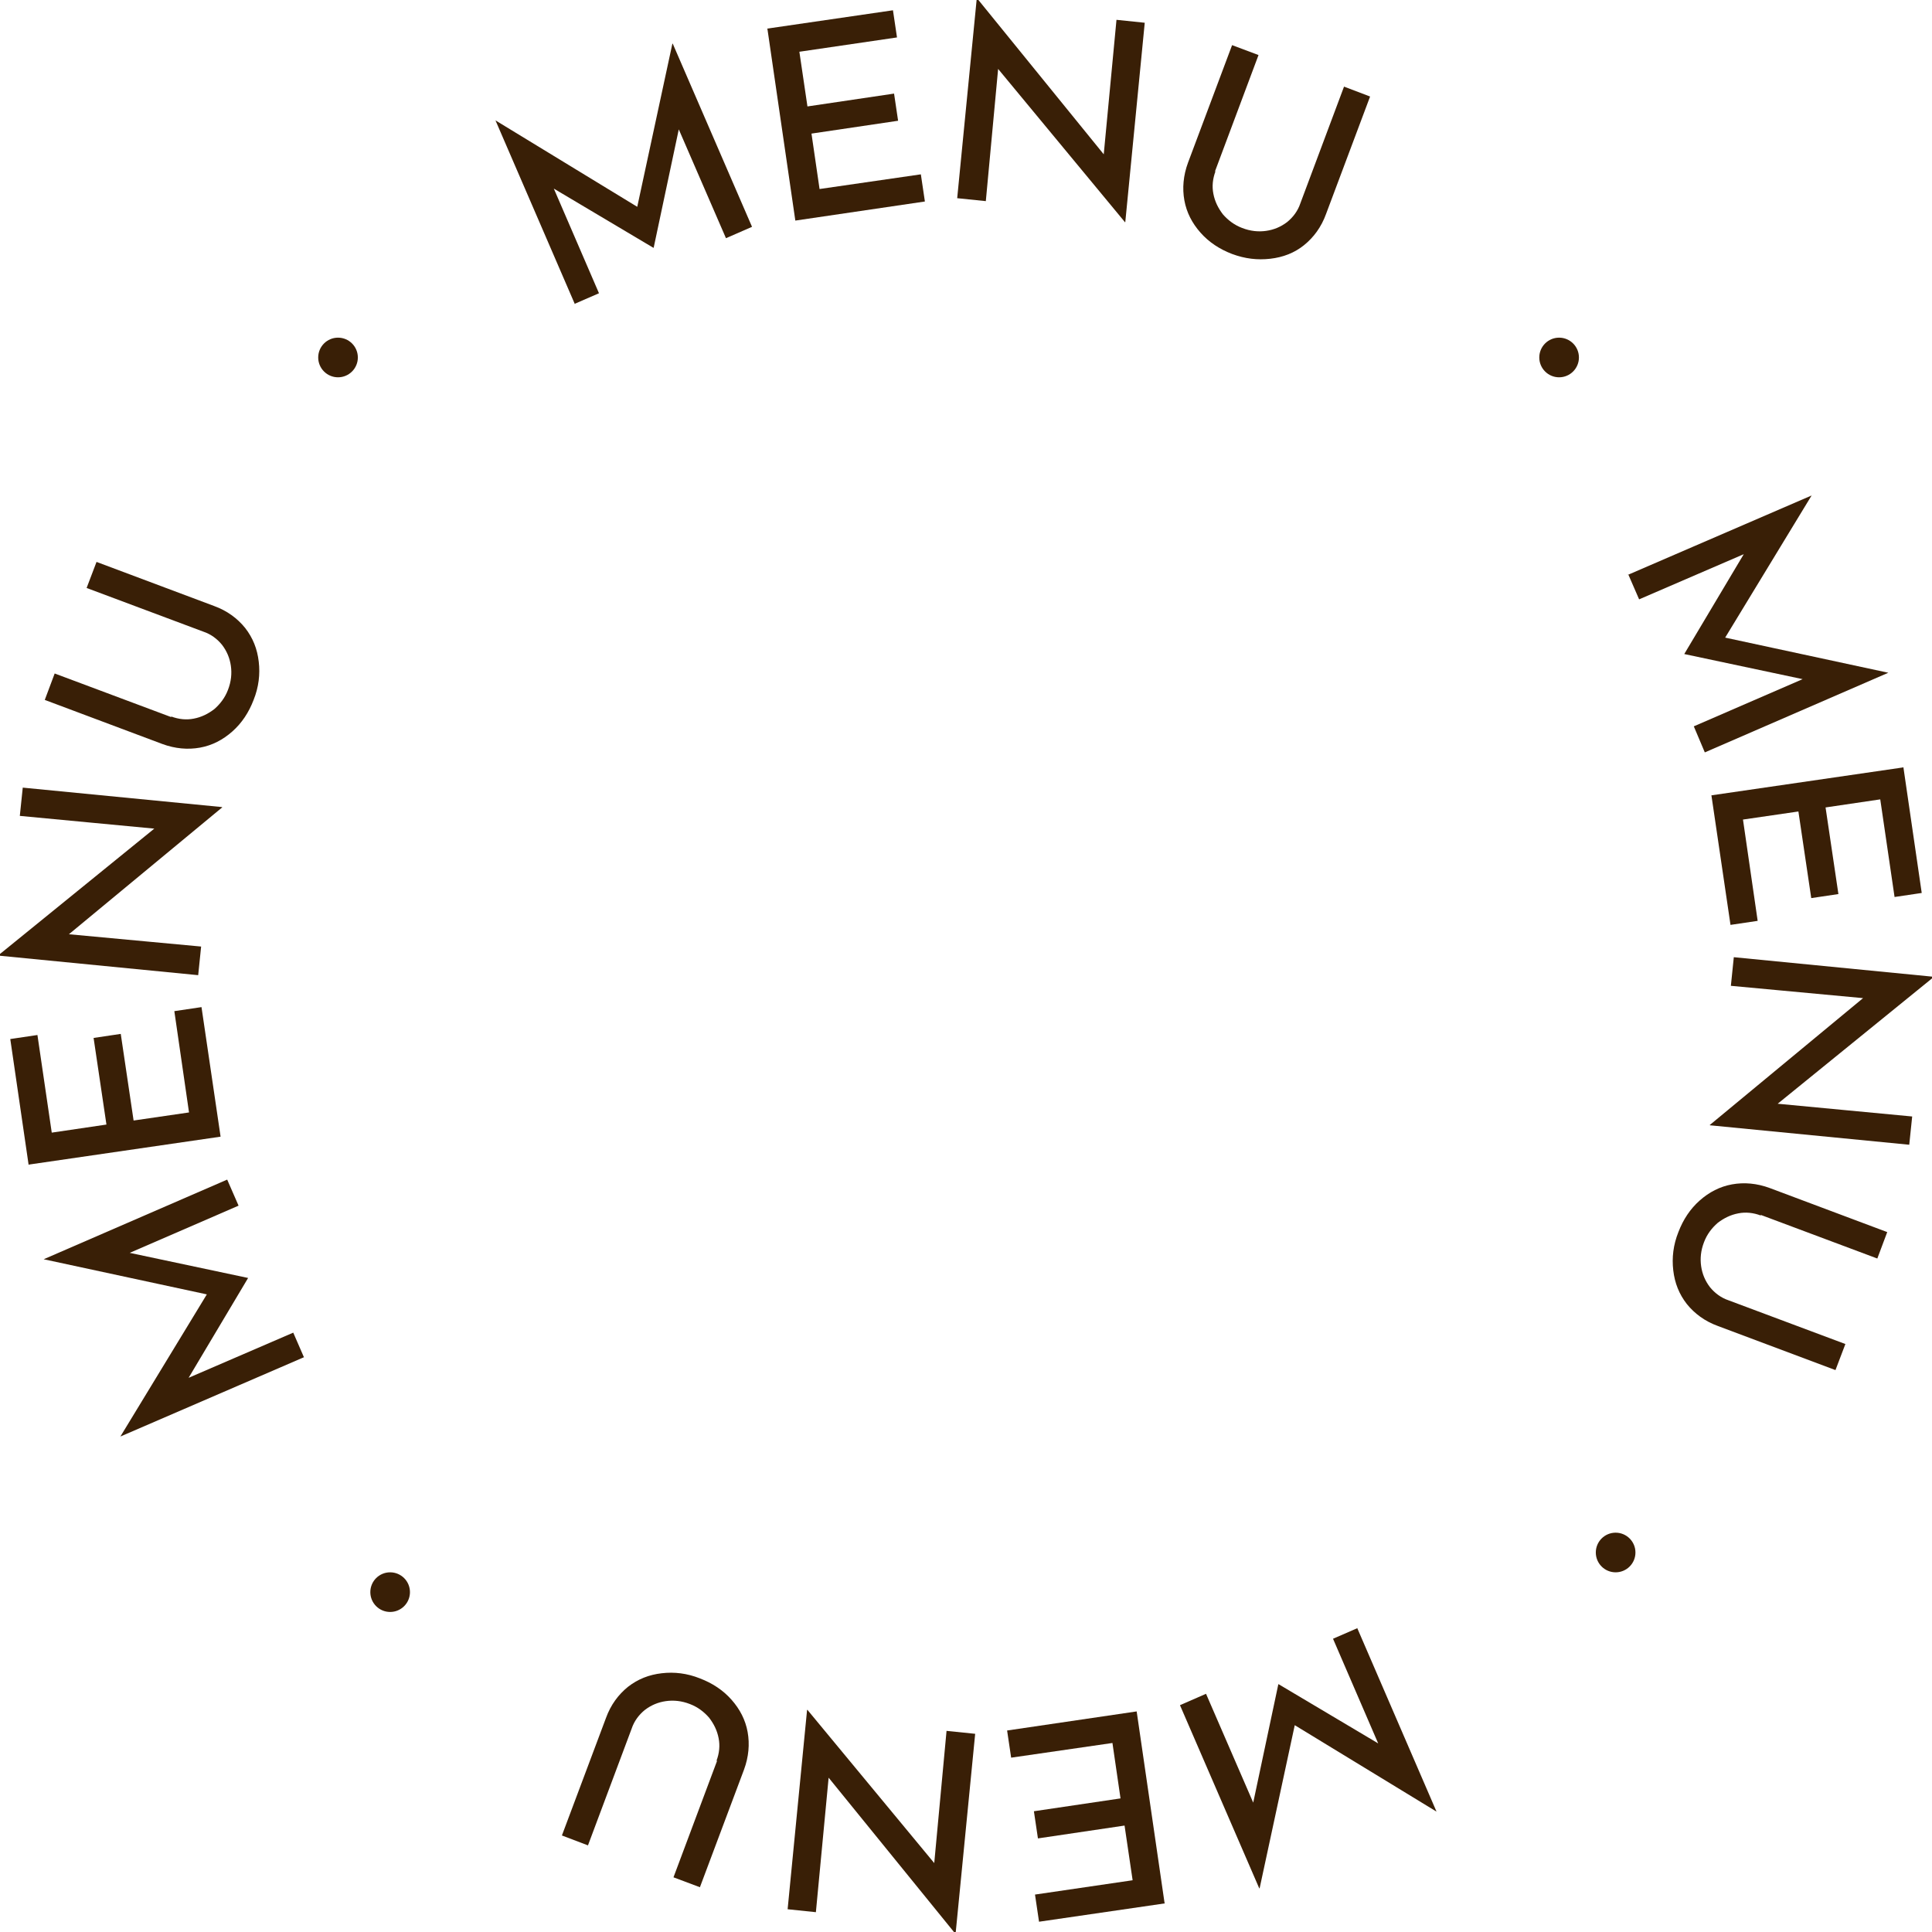 <svg xmlns="http://www.w3.org/2000/svg" id="Layer_2" data-name="Layer 2" viewBox="0 0 52.64 52.64">
  <defs>
    <style>
      .cls-1 {
        fill: #391F06;
        stroke-width: 0px;
      }
    </style>
  </defs>
  <g id="Layer_1-2" data-name="Layer 1">
    <g>
      <path class="cls-1" d="M15.66,8.28l-2.16-5h0s4.15,2.53,4.15,2.53l-.34.07,1.01-4.69h.01s2.16,4.99,2.16,4.99l-.71.31-1.47-3.39.2.35-.7,3.3h-.01s-2.91-1.73-2.91-1.73l-.02-.39,1.45,3.36-.69.3Z"/>
      <path class="cls-1" d="M20.9.78l3.43-.5.11.74-2.66.39.22,1.49,2.36-.35.11.74-2.36.35.22,1.51,2.76-.4.11.74-3.53.52-.76-5.22Z"/>
      <path class="cls-1" d="M30.64,6.04l-3.65-4.41.22.09-.35,3.76-.78-.08.53-5.41h.04s3.59,4.42,3.59,4.42l-.18-.07.36-3.8.77.08-.53,5.43h-.02Z"/>
      <path class="cls-1" d="M33.12,4.66c-.08.21-.1.42-.06.62.04.21.13.39.26.56.14.16.31.29.52.37.23.09.45.11.66.08.21-.03.4-.11.57-.24.16-.13.29-.3.36-.51l1.19-3.18.71.27-1.2,3.2c-.13.36-.34.64-.6.85s-.57.33-.92.37-.69,0-1.04-.13c-.34-.13-.63-.32-.86-.58s-.38-.55-.44-.88c-.06-.33-.03-.68.1-1.03l1.2-3.2.72.27-1.19,3.18Z"/>
    </g>
    <g>
      <path class="cls-1" d="M8.28,36.98l-5,2.16h0s2.53-4.16,2.53-4.16l.07.34-4.69-1.01h0s5-2.17,5-2.17l.31.71-3.39,1.47.35-.2,3.3.7h0s-1.74,2.92-1.74,2.92l-.39.02,3.36-1.45.3.69Z"/>
      <path class="cls-1" d="M.78,31.74l-.5-3.43.74-.11.39,2.66,1.49-.22-.35-2.36.74-.11.35,2.36,1.51-.22-.4-2.76.74-.11.52,3.53-5.22.76Z"/>
      <path class="cls-1" d="M6.04,22.01l-4.41,3.65.09-.22,3.76.35-.08.78-5.41-.53v-.04s4.42-3.59,4.42-3.59l-.07.18-3.8-.36.08-.77,5.43.53v.02Z"/>
      <path class="cls-1" d="M4.66,19.52c.21.08.42.1.62.06.21-.04.39-.13.56-.26.16-.14.29-.31.37-.52.09-.23.11-.45.08-.66-.03-.21-.11-.4-.24-.57-.13-.16-.3-.29-.51-.36l-3.18-1.19.27-.71,3.2,1.2c.36.13.64.34.85.6.21.27.33.57.37.92.04.34,0,.69-.14,1.04-.13.34-.32.63-.58.86s-.55.38-.88.44c-.33.06-.68.03-1.03-.1l-3.2-1.2.27-.72,3.18,1.19Z"/>
    </g>
    <g>
      <path class="cls-1" d="M36.98,44.36l2.16,5h0s-4.15-2.53-4.15-2.53l.34-.07-1.01,4.69h-.01s-2.16-4.99-2.16-4.99l.71-.31,1.47,3.39-.2-.35.7-3.3h.01s2.91,1.73,2.91,1.73l.02.39-1.45-3.36.69-.3Z"/>
      <path class="cls-1" d="M31.74,51.86l-3.43.5-.11-.74,2.66-.39-.22-1.49-2.36.35-.11-.74,2.36-.35-.22-1.51-2.76.4-.11-.74,3.53-.52.76,5.22Z"/>
      <path class="cls-1" d="M22.01,46.6l3.65,4.41-.22-.09.35-3.76.78.08-.53,5.41h-.04s-3.59-4.42-3.59-4.42l.18.07-.36,3.8-.77-.08.53-5.43h.02Z"/>
      <path class="cls-1" d="M19.52,47.98c.08-.21.1-.42.06-.62-.04-.21-.13-.39-.26-.56-.14-.16-.31-.29-.52-.37-.23-.09-.45-.11-.66-.08-.21.03-.4.11-.57.24-.16.13-.29.3-.36.51l-1.19,3.18-.71-.27,1.2-3.2c.13-.36.34-.64.6-.85.27-.21.57-.33.92-.37.34-.04.69,0,1.04.14.34.13.63.32.86.58s.38.55.44.88c.06.33.03.68-.1,1.03l-1.2,3.2-.72-.27,1.19-3.18Z"/>
    </g>
    <g>
      <path class="cls-1" d="M44.36,15.66l5-2.16h0s-2.53,4.16-2.53,4.16l-.07-.34,4.69,1.01h0s-5,2.17-5,2.17l-.3-.71,3.39-1.47-.35.2-3.3-.7h0s1.74-2.92,1.74-2.92l.39-.02-3.36,1.45-.3-.69Z"/>
      <path class="cls-1" d="M51.86,20.9l.5,3.43-.74.11-.39-2.66-1.49.22.35,2.36-.74.11-.35-2.36-1.51.22.4,2.76-.74.11-.52-3.53,5.22-.76Z"/>
      <path class="cls-1" d="M46.6,30.64l4.41-3.65-.09.22-3.76-.35.08-.78,5.41.53v.04s-4.42,3.59-4.42,3.59l.07-.18,3.8.36-.08.77-5.43-.53v-.02Z"/>
      <path class="cls-1" d="M47.98,33.12c-.21-.08-.42-.1-.62-.06-.21.04-.39.13-.56.26-.16.14-.29.31-.37.52-.09.23-.11.45-.08.66.03.21.11.4.24.57.13.16.3.29.51.36l3.18,1.19-.27.71-3.2-1.2c-.36-.13-.64-.34-.85-.6-.21-.27-.33-.57-.37-.92-.04-.34,0-.69.14-1.04.13-.34.32-.63.58-.86s.55-.38.88-.44c.33-.06.68-.03,1.03.1l3.2,1.2-.27.72-3.18-1.19Z"/>
    </g>
    <circle class="cls-1" cx="9.21" cy="9.74" r=".54"/>
    <circle class="cls-1" cx="10.63" cy="43.38" r=".54"/>
    <circle class="cls-1" cx="42.48" cy="9.74" r=".54"/>
    <circle class="cls-1" cx="44.02" cy="42.3" r=".54"/>
  </g>
</svg>
